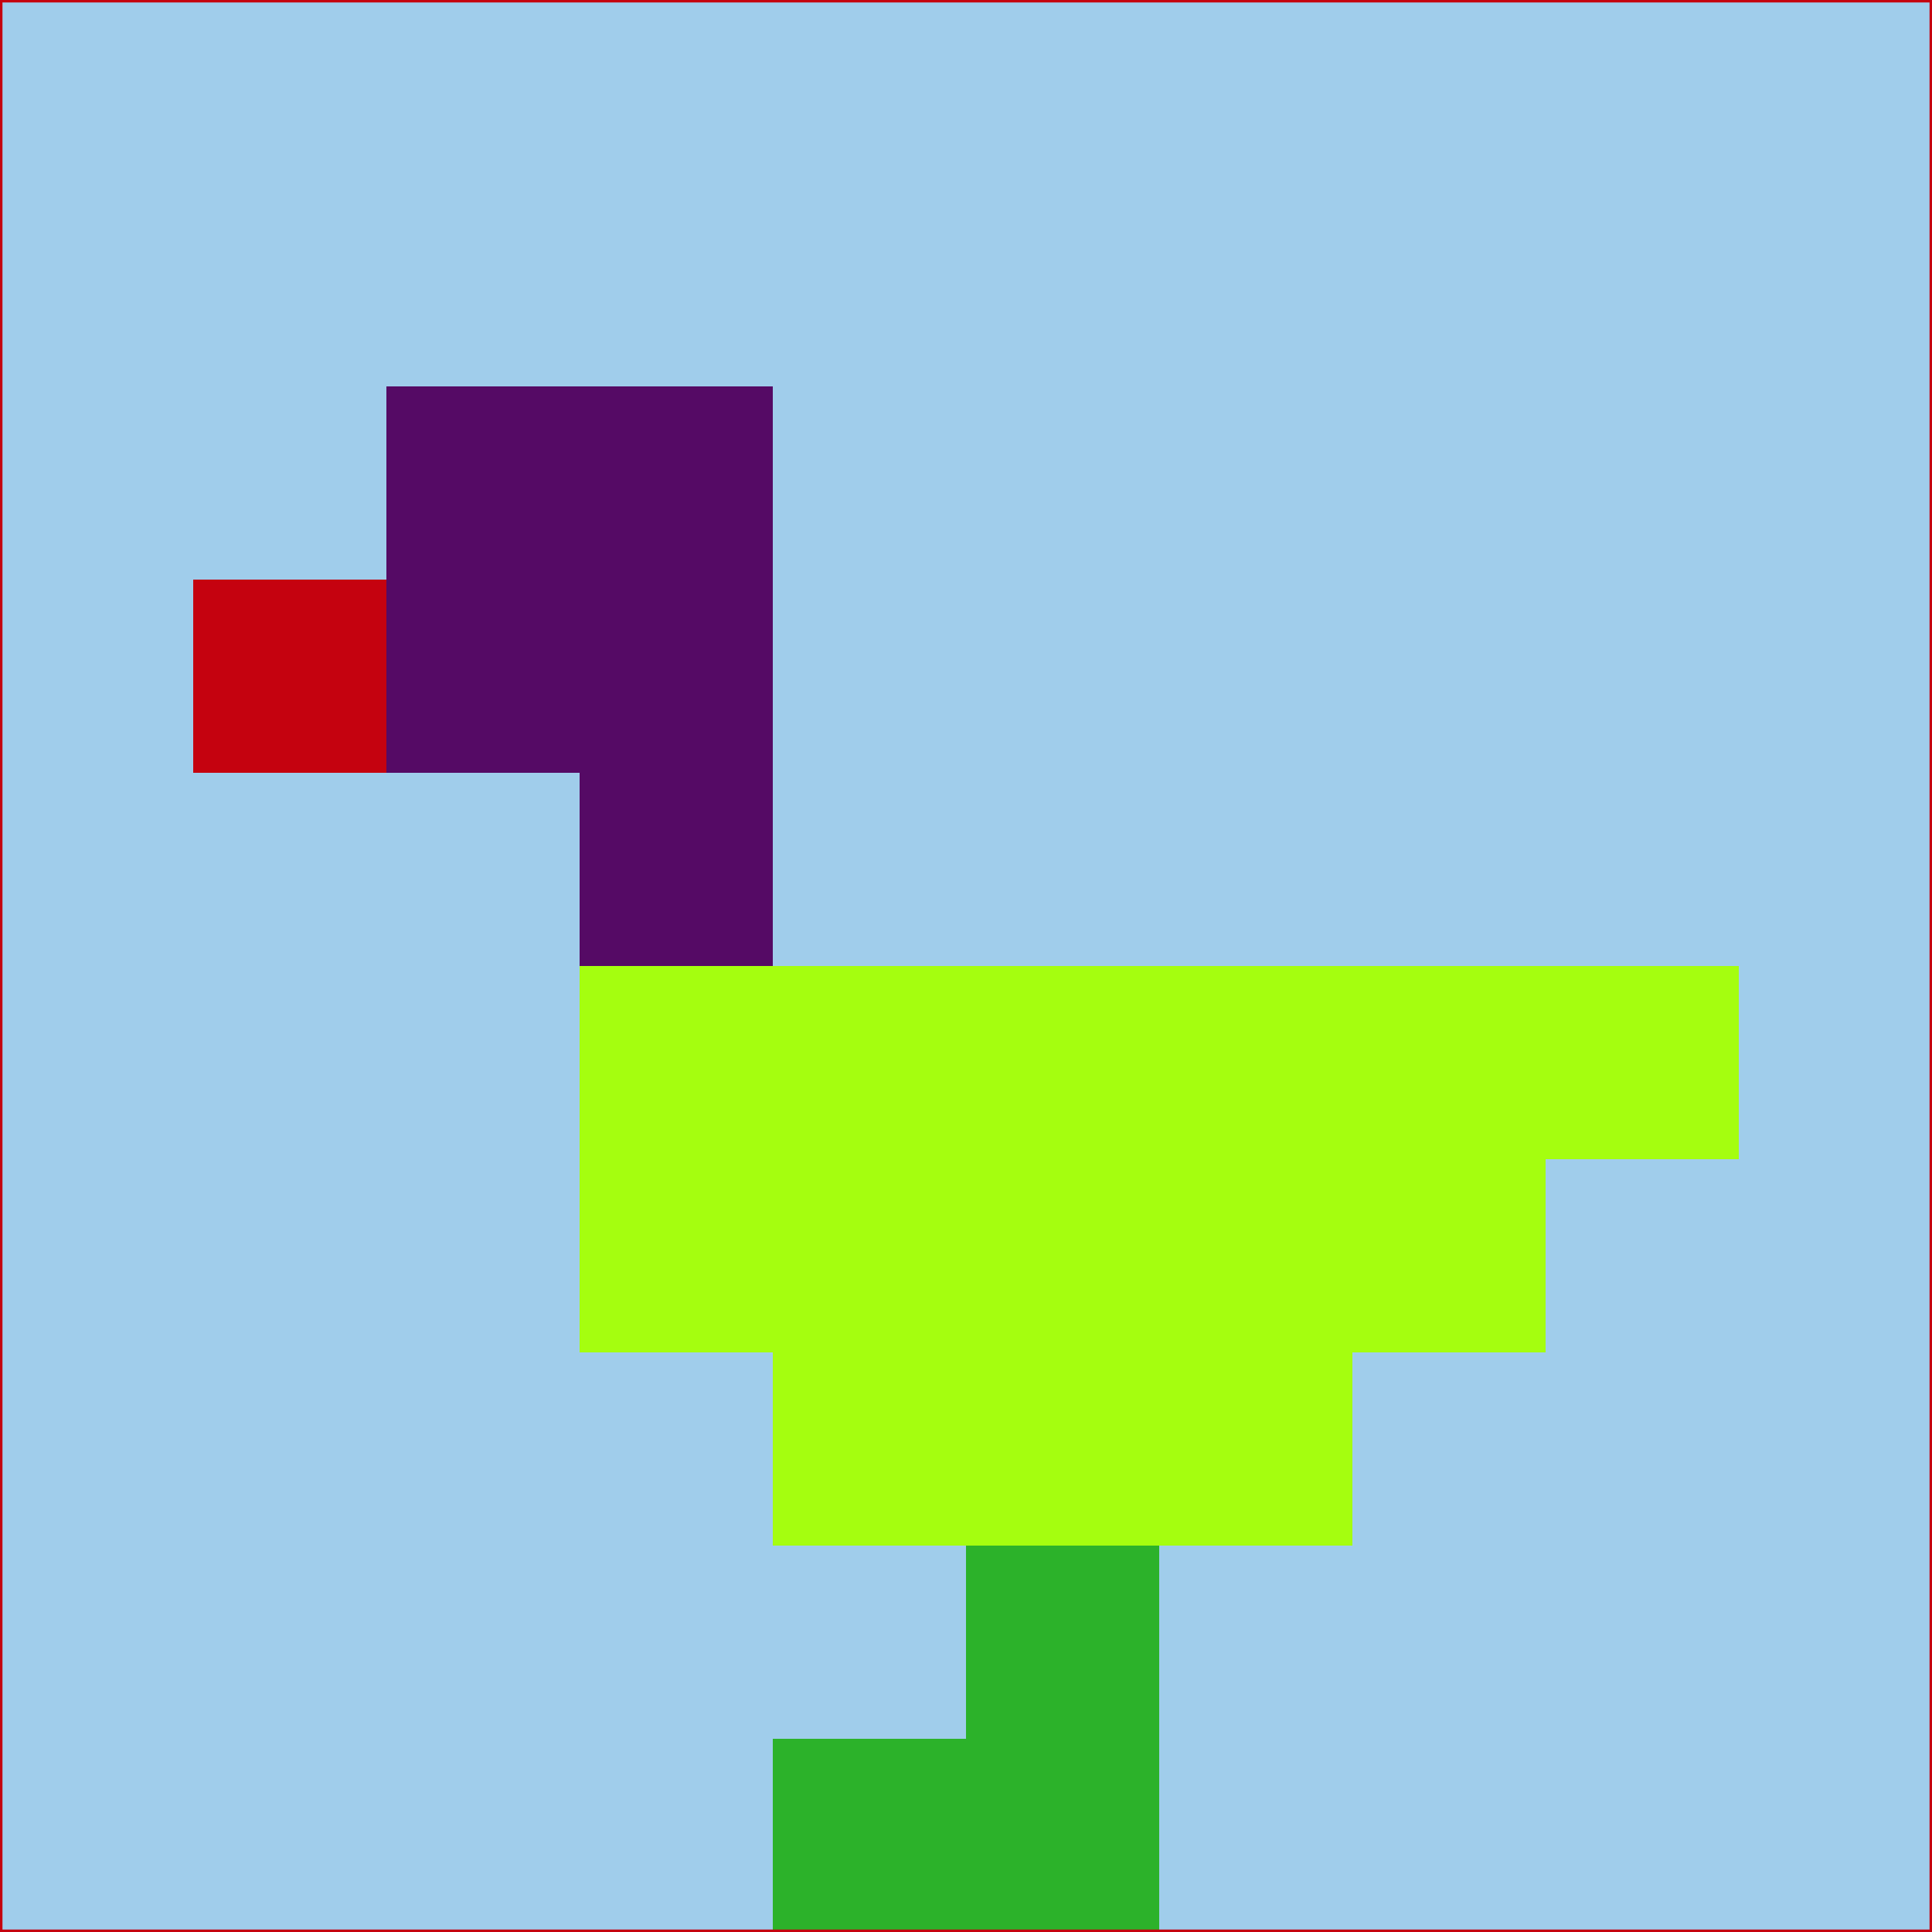 <svg xmlns="http://www.w3.org/2000/svg" version="1.1" width="785" height="785">
  <title>'goose-pfp-694263' by Dmitri Cherniak (Cyberpunk Edition)</title>
  <desc>
    seed=158547
    backgroundColor=#a0cdeb
    padding=20
    innerPadding=0
    timeout=500
    dimension=1
    border=false
    Save=function(){return n.handleSave()}
    frame=12

    Rendered at 2024-09-15T22:37:00.829Z
    Generated in 1ms
    Modified for Cyberpunk theme with new color scheme
  </desc>
  <defs/>
  <rect width="100%" height="100%" fill="#a0cdeb"/>
  <g>
    <g id="0-0">
      <rect x="0" y="0" height="785" width="785" fill="#a0cdeb"/>
      <g>
        <!-- Neon blue -->
        <rect id="0-0-2-2-2-2" x="157" y="157" width="157" height="157" fill="#550a65"/>
        <rect id="0-0-3-2-1-4" x="235.5" y="157" width="78.5" height="314" fill="#550a65"/>
        <!-- Electric purple -->
        <rect id="0-0-4-5-5-1" x="314" y="392.5" width="392.5" height="78.5" fill="#a5fe0f"/>
        <rect id="0-0-3-5-5-2" x="235.5" y="392.5" width="392.5" height="157" fill="#a5fe0f"/>
        <rect id="0-0-4-5-3-3" x="314" y="392.5" width="235.5" height="235.5" fill="#a5fe0f"/>
        <!-- Neon pink -->
        <rect id="0-0-1-3-1-1" x="78.5" y="235.5" width="78.5" height="78.5" fill="#c5020f"/>
        <!-- Cyber yellow -->
        <rect id="0-0-5-8-1-2" x="392.5" y="628" width="78.5" height="157" fill="#2cb22a"/>
        <rect id="0-0-4-9-2-1" x="314" y="706.5" width="157" height="78.5" fill="#2cb22a"/>
      </g>
      <rect x="0" y="0" stroke="#c5020f" stroke-width="2" height="785" width="785" fill="none"/>
    </g>
  </g>
  <script xmlns=""/>
</svg>